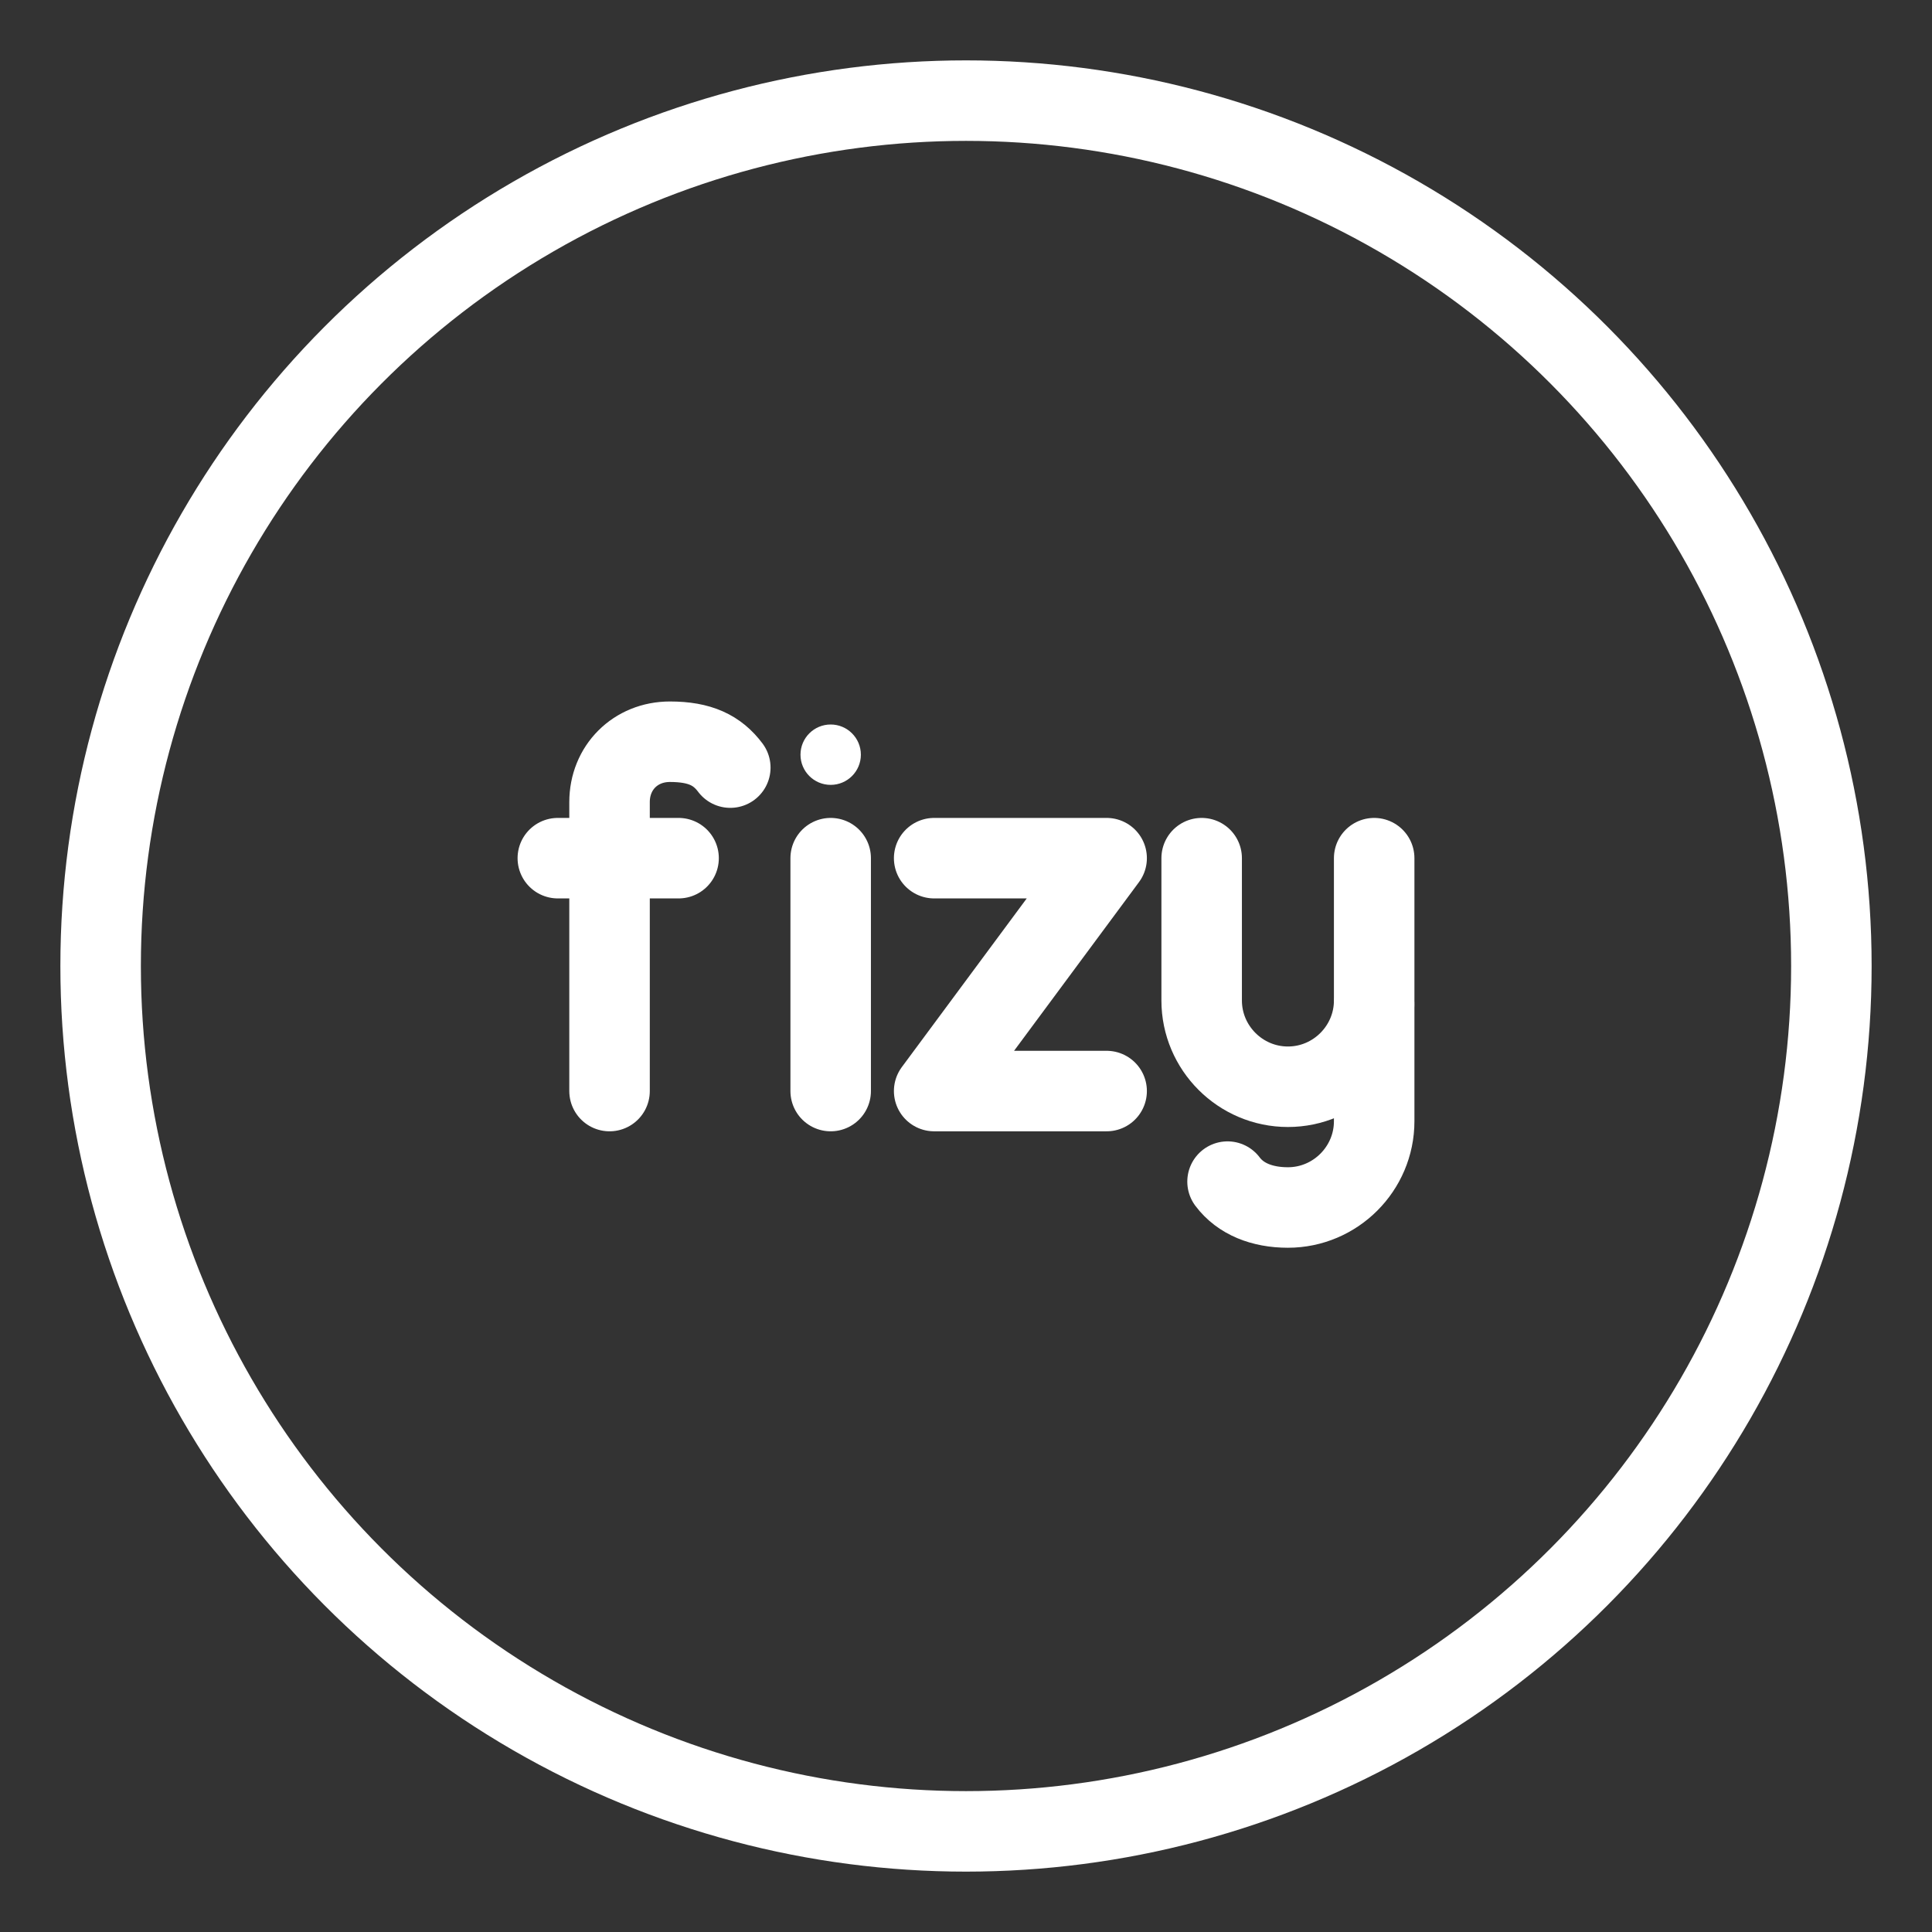 <?xml version="1.0" encoding="UTF-8"?><svg id="a" xmlns="http://www.w3.org/2000/svg" viewBox="0 0 48 48"><rect x="0" y="0" width="48" height="48" fill="#333333" stroke="none"/><defs><style>.b{stroke-width:2px;fill:none;stroke:#fff;stroke-linecap:round;stroke-linejoin:round;}.c{stroke-width:2px;fill:#fff;stroke-width:0px;}</style></defs><circle class="b" cx="24" cy="24" r="21.5"/><path class="b" d="m34.141,24.964v2.893c0,1.179-.964,2.143-2.143,2.143-.643,0-1.179-.214-1.5-.643"/><path class="b" d="m34.141,21.321v3.536c0,1.179-.964,2.143-2.143,2.143s-2.143-.964-2.143-2.143v-3.536"/><polyline class="b" points="23.209 21.321 27.494 21.321 23.209 27.107 27.494 27.107"/><circle class="c" cx="20.638" cy="18.75" r=".75"/><line class="b" x1="20.638" y1="21.321" x2="20.638" y2="27.107"/><path class="b" d="m15.144,27.107v-7.179c0-.857.643-1.5,1.5-1.5h0c.75,0,1.179.214,1.5.643"/><line class="b" x1="13.859" y1="21.321" x2="16.859" y2="21.321"/></svg>